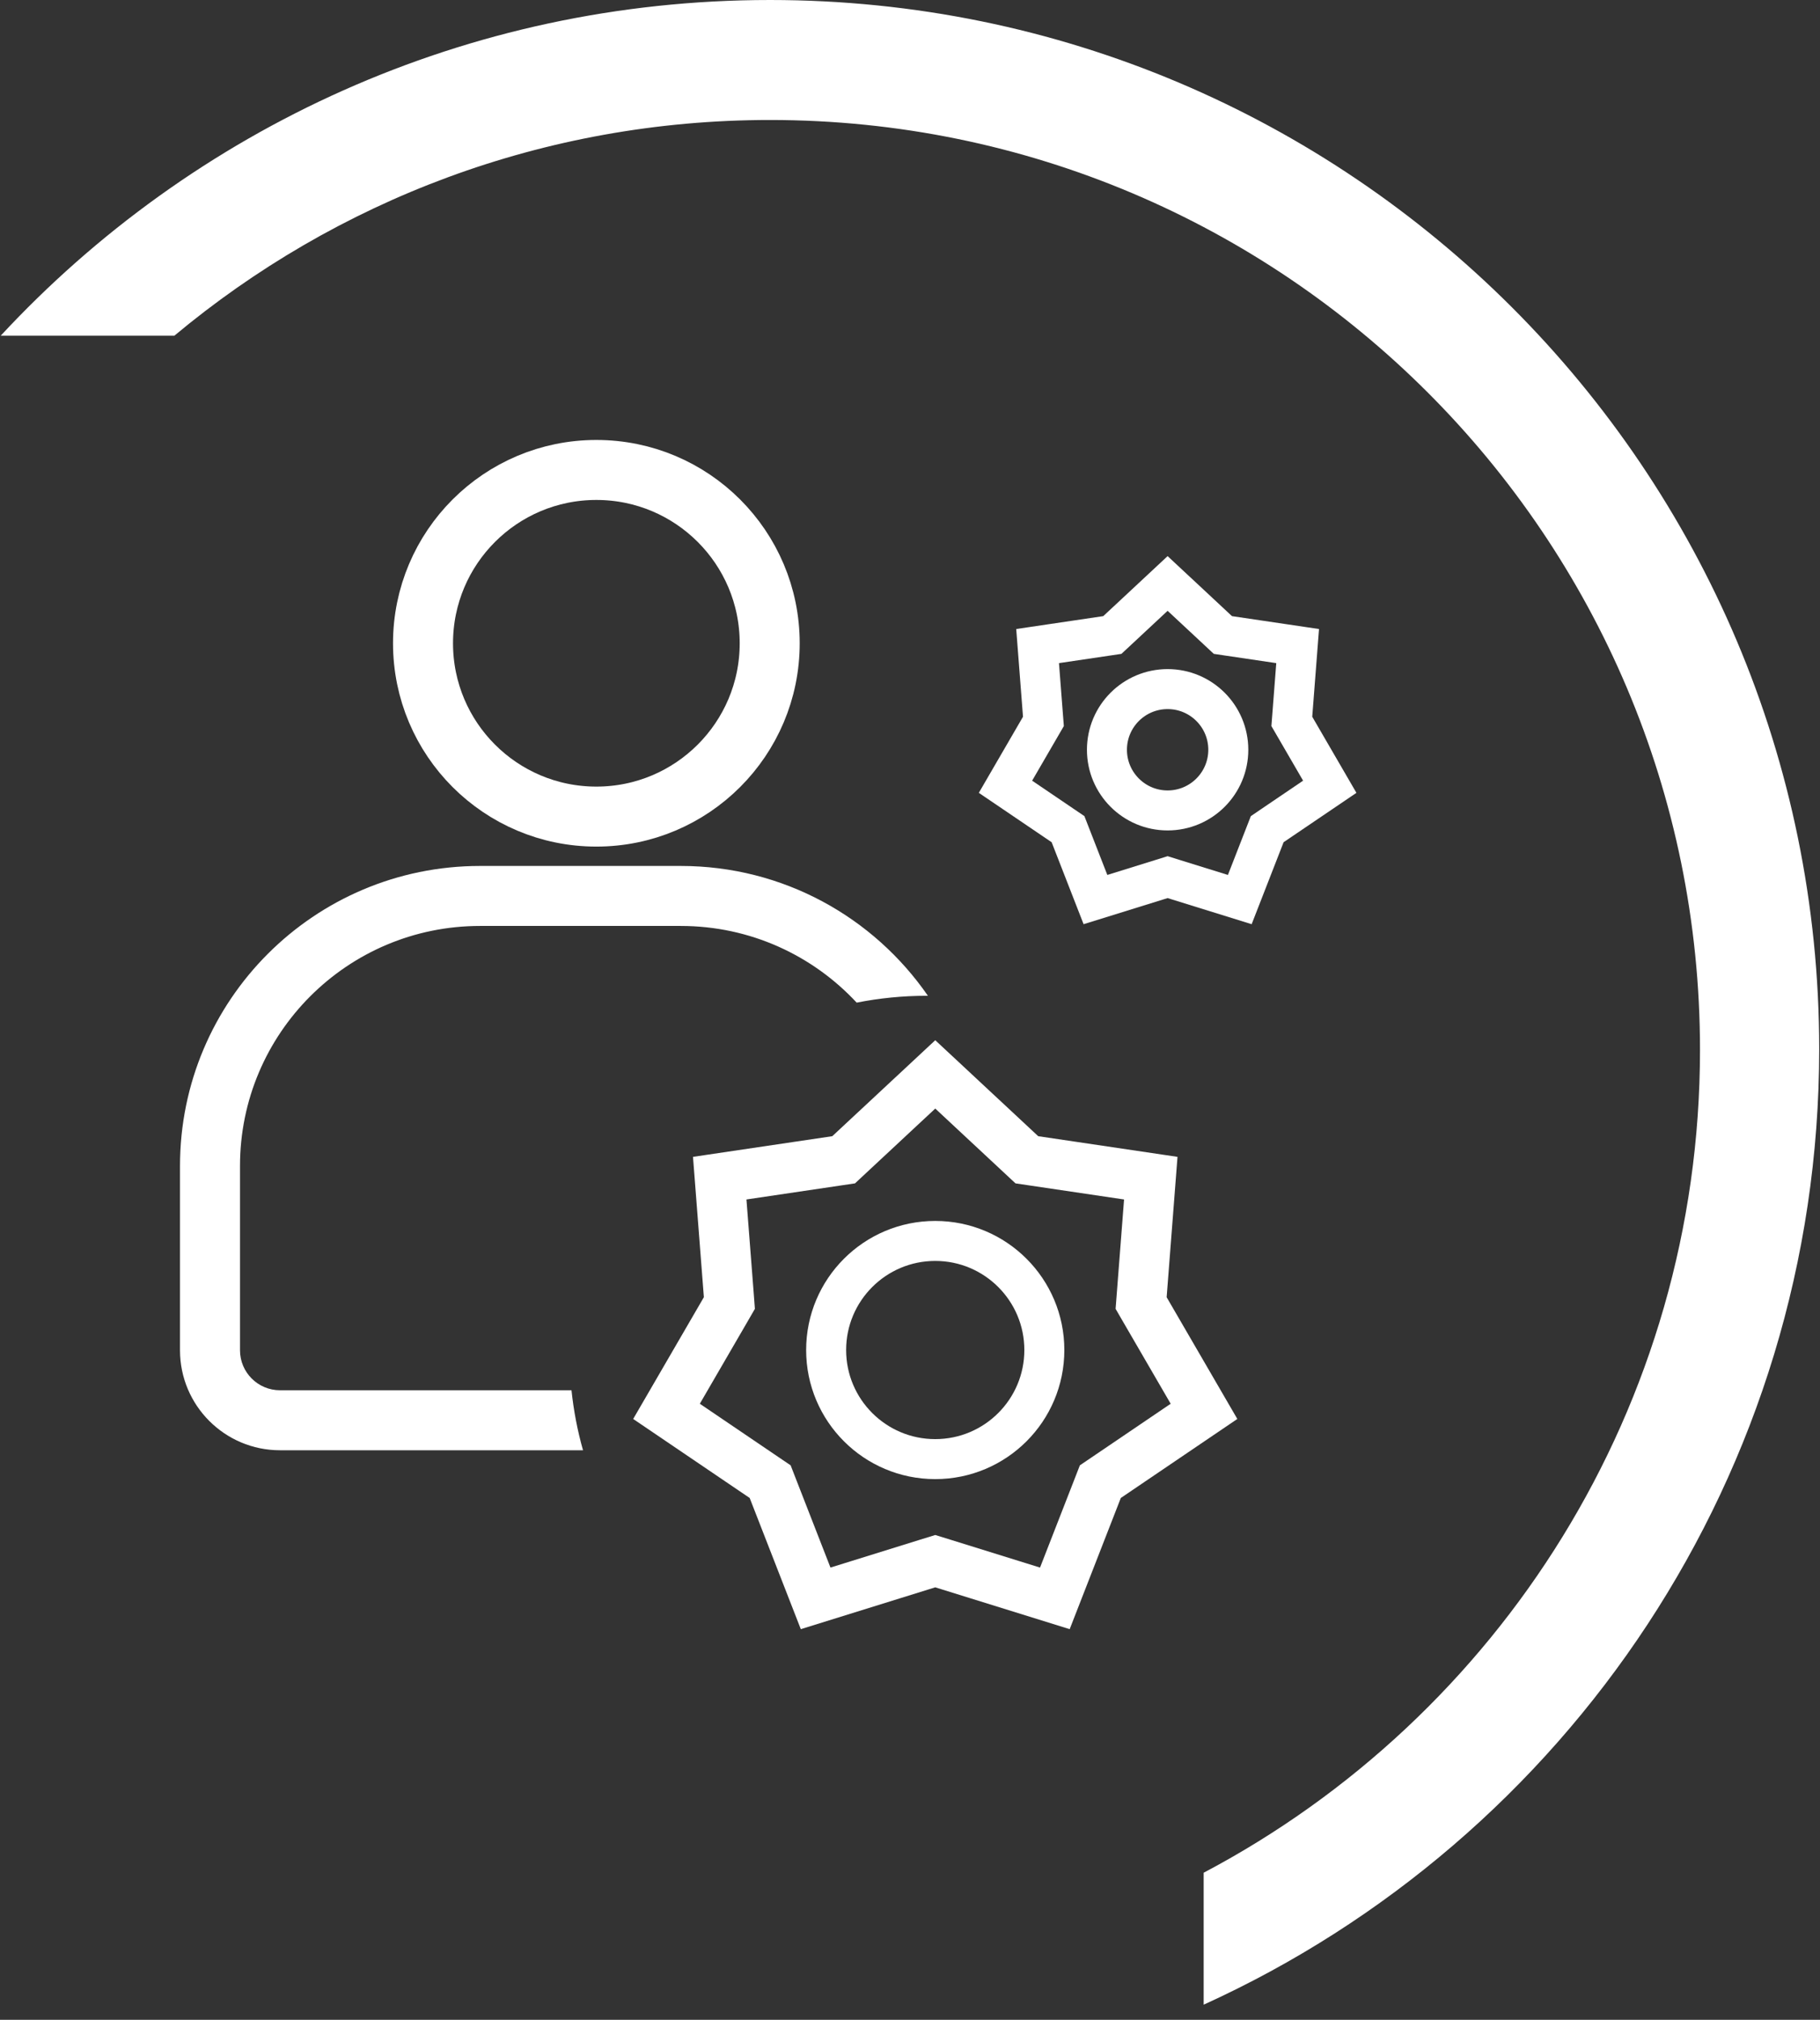 <svg width="91" height="101" viewBox="0 0 91 101" fill="none" xmlns="http://www.w3.org/2000/svg">
<rect x="0" y="0" width="91" height="101" fill="#333333" stroke="none"/>
<path fill-rule="evenodd" clip-rule="evenodd" d="M90.96 52.46C90.96 73.701 78.337 91.993 60.183 100.244V93.646C74.942 85.852 85 70.351 85 52.5C85 26.819 64.181 6 38.5 6C27.169 6 16.785 10.053 8.718 16.787H0.035C9.616 6.462 23.303 0 38.5 0C67.473 0 90.96 23.487 90.96 52.46Z" fill="white"/>
<path d="M60.917 31.541L61.144 31.753L61.452 31.799L64.882 32.307L64.615 35.764L64.591 36.074L64.747 36.343L66.488 39.342L63.618 41.288L63.361 41.463L63.248 41.753L61.989 44.983L58.678 43.954L58.381 43.861L58.084 43.954L54.773 44.983L53.514 41.753L53.401 41.463L53.143 41.288L50.274 39.342L52.015 36.343L52.171 36.074L52.147 35.764L51.88 32.307L55.309 31.799L55.617 31.753L55.845 31.541L58.381 29.176L60.917 31.541Z" stroke="white" stroke-width="2"/>
<circle cx="58.381" cy="37.492" r="3.034" stroke="white" stroke-width="2"/>
<circle cx="29.818" cy="32.167" r="8.667" stroke="white" stroke-width="3"/>
<path d="M51.059 57.73L51.343 57.995L51.728 58.052L57.539 58.914L57.086 64.771L57.056 65.158L57.251 65.495L60.2 70.575L55.339 73.872L55.017 74.09L54.876 74.453L52.743 79.926L47.134 78.181L46.763 78.066L46.391 78.181L40.782 79.926L38.649 74.453L38.508 74.09L38.186 73.872L33.325 70.575L36.274 65.495L36.469 65.158L36.44 64.771L35.986 58.914L41.797 58.052L42.182 57.995L42.466 57.73L46.763 53.725L51.059 57.73Z" stroke="white" stroke-width="2.5"/>
<circle cx="46.762" cy="67.508" r="5.455" stroke="white" stroke-width="2"/>
<path fill-rule="evenodd" clip-rule="evenodd" d="M24 46.302H34.039C37.513 46.302 40.642 47.778 42.834 50.137C43.965 49.912 45.136 49.794 46.334 49.794C46.354 49.794 46.375 49.794 46.395 49.794C43.689 45.872 39.164 43.302 34.039 43.302H24C15.716 43.302 9 50.017 9 58.302V67.52C9 70.281 11.239 72.52 14 72.52H29.151C28.877 71.551 28.682 70.548 28.575 69.52H14C12.895 69.52 12 68.624 12 67.52V58.302C12 51.674 17.373 46.302 24 46.302Z" fill="white"/>
</svg>
